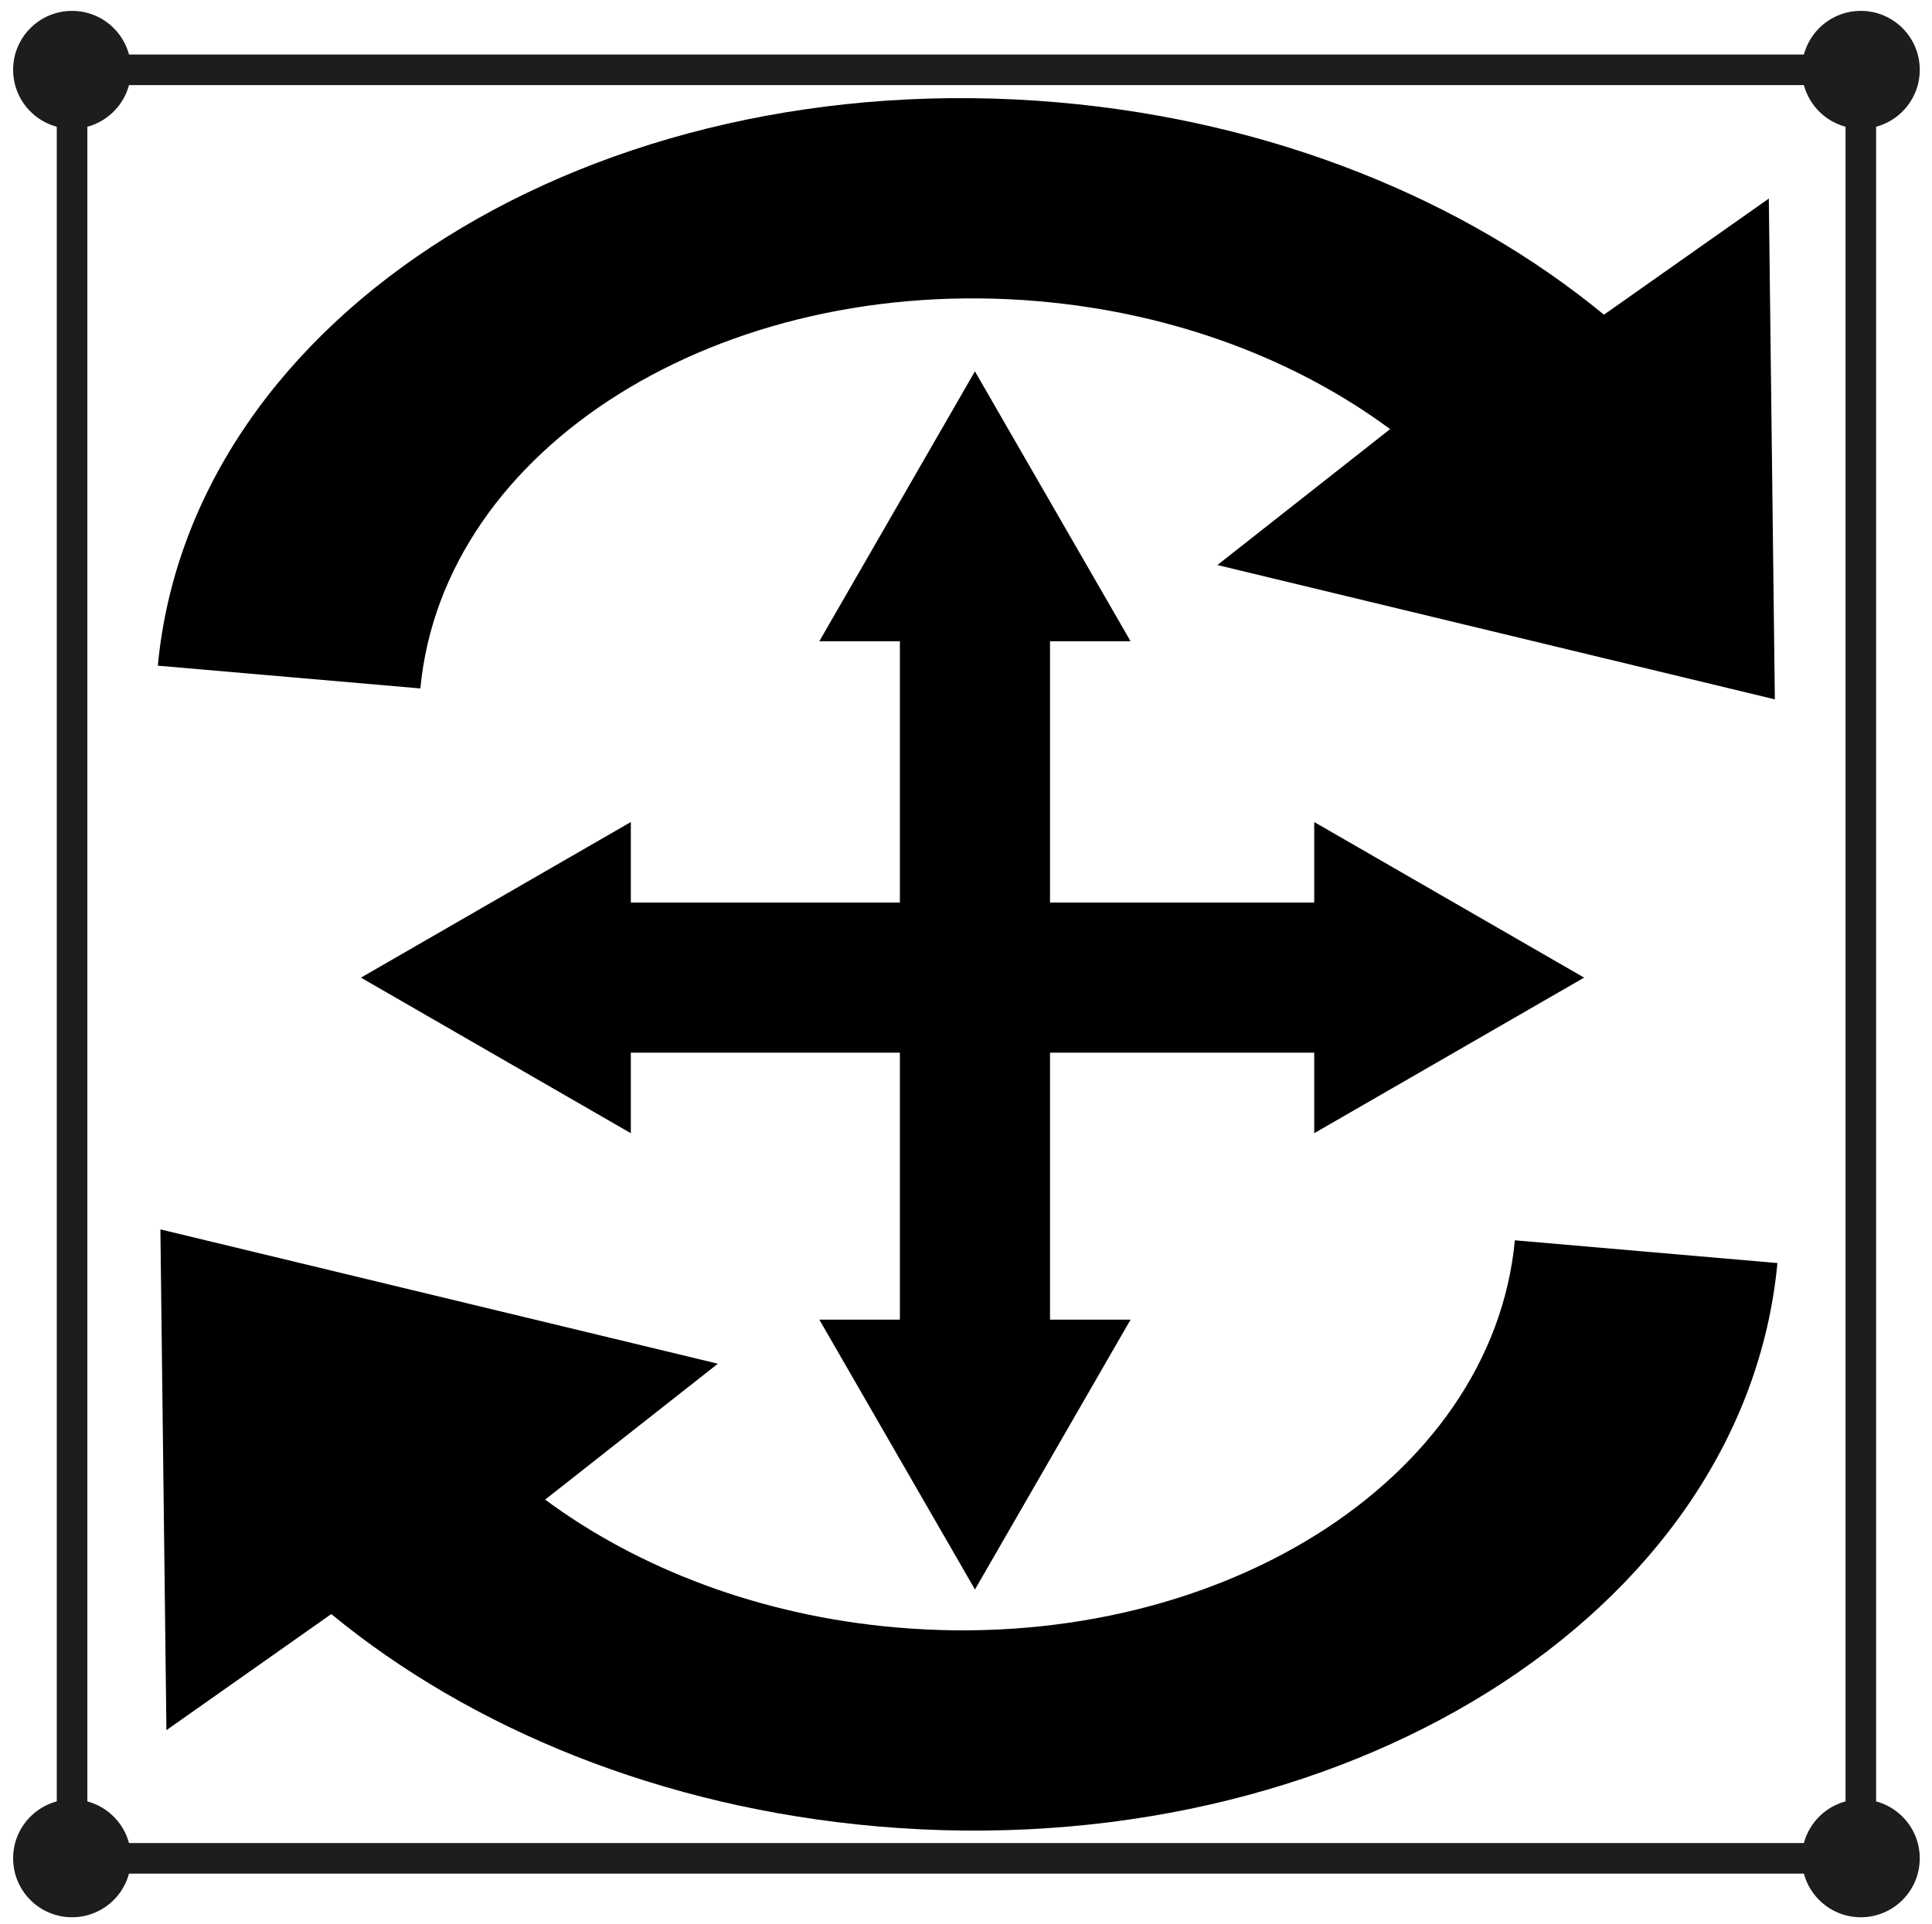 <?xml version="1.0" encoding="utf-8"?>
<!-- Generator: Adobe Illustrator 16.0.0, SVG Export Plug-In . SVG Version: 6.00 Build 0)  -->
<!DOCTYPE svg PUBLIC "-//W3C//DTD SVG 1.1//EN" "http://www.w3.org/Graphics/SVG/1.1/DTD/svg11.dtd">
<svg version="1.1" id="Ebene_1" xmlns="http://www.w3.org/2000/svg" xmlns:xlink="http://www.w3.org/1999/xlink" x="0px" y="0px"
	 width="252.737px" height="251.73px" viewBox="0 0 252.737 251.73" enable-background="new 0 0 252.737 251.73"
	 xml:space="preserve">
<g id="Pfeil_26">
	<rect x="140.869" y="93.133" display="none" fill="none" width="111.868" height="64.303"/>
	<g>
		<polygon points="136.402,137.727 171.922,137.727 171.922,148.263 207.228,127.905 171.922,107.552 171.922,118.087 
			136.402,118.087 		"/>
	</g>
</g>
<g id="Pfeil_26_3_">
	<rect y="93.133" fill="none" width="111.869" height="64.303"/>
	<g>
		<polygon points="137.177,118.087 82.522,118.087 82.522,107.552 47.216,127.909 82.522,148.263 82.522,137.727 137.177,137.727 		
			"/>
	</g>
</g>
<g id="Pfeil_26_2_">
	<rect x="106.931" y="44.736" fill="none" width="41.151" height="71.591"/>
	<g>
		<polygon points="137.359,119.414 137.359,83.893 147.895,83.893 127.537,48.587 107.183,83.893 117.719,83.893 117.719,119.414 		
			"/>
	</g>
</g>
<g id="Pfeil_26_1_">
	<rect x="106.931" y="134.242" fill="none" width="41.151" height="71.591"/>
	<g>
		<polygon points="117.719,137.137 117.719,172.657 107.183,172.657 127.541,207.962 147.895,172.657 137.359,172.657 
			137.359,137.137 		"/>
	</g>
</g>
<circle display="none" fill="none" stroke="#1D1D1B" stroke-miterlimit="10" cx="126.426" cy="126.134" r="126"/>
<g id="Neu_laden">
	<path d="M158.66,168.332"/>
	<path d="M103.785,85.004"/>
	<path d="M54.992,90.071c2.982-31.54,39.272-54.264,80.896-50.656c17.857,1.548,33.786,7.722,45.963,16.73l-22.598,17.781
		L232.179,91.5l-0.788-65.521l-21.567,15.192c-18.207-14.985-43.197-25.329-71.475-27.782C77.693,8.133,24.991,41.134,20.646,87.094
		"/>
	<path d="M198.169,162.275c-2.982,31.539-39.271,54.263-80.895,50.655c-17.857-1.549-33.787-7.723-45.963-16.729l22.598-17.781
		l-72.927-17.574l0.789,65.521l21.566-15.192c18.208,14.983,43.197,25.329,71.476,27.783
		c60.655,5.254,113.357-27.745,117.704-73.706"/>
</g>
<rect x="9.426" y="9.134" fill="none" stroke="#1D1D1B" stroke-width="4" stroke-miterlimit="10" width="234" height="234"/>
<circle fill="#1D1D1B" stroke="#1D1D1B" stroke-miterlimit="10" cx="9.427" cy="9.133" r="7.21"/>
<circle fill="#1D1D1B" stroke="#1D1D1B" stroke-miterlimit="10" cx="243.427" cy="9.133" r="7.21"/>
<circle fill="#1D1D1B" stroke="#1D1D1B" stroke-miterlimit="10" cx="243.426" cy="243.134" r="7.21"/>
<circle fill="#1D1D1B" stroke="#1D1D1B" stroke-miterlimit="10" cx="9.426" cy="243.134" r="7.21"/>
</svg>
